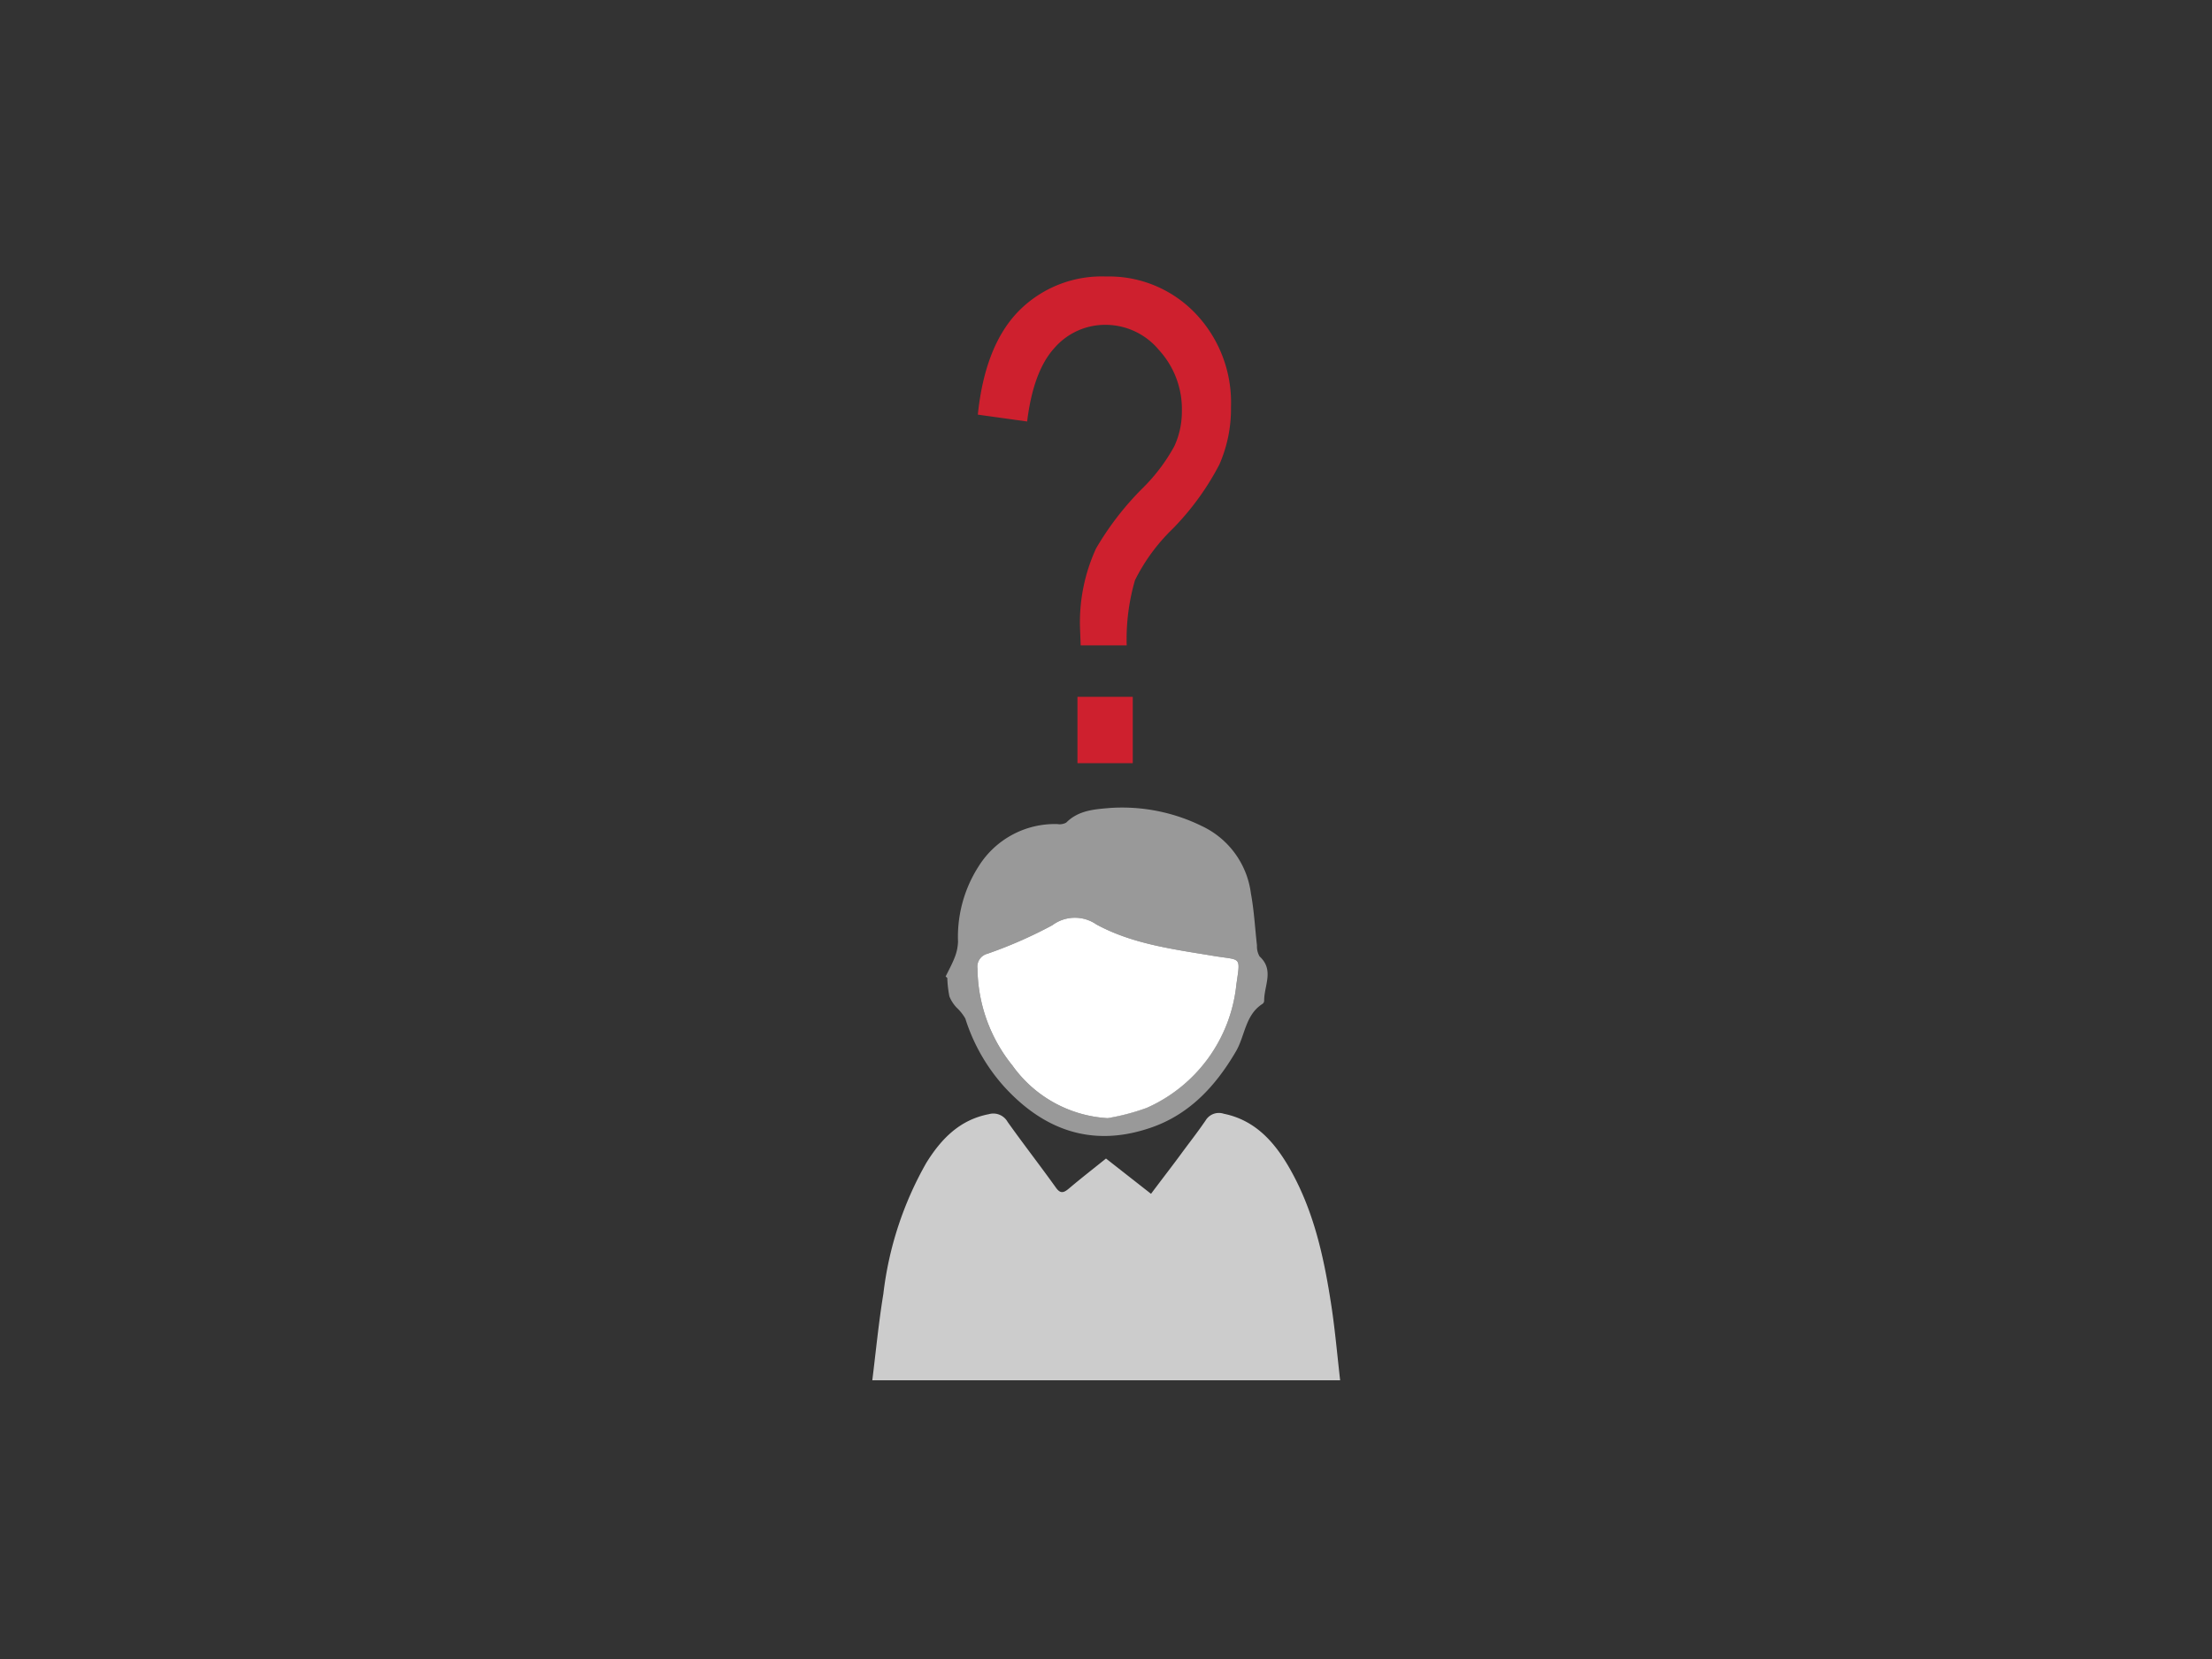 <svg id="Body" xmlns="http://www.w3.org/2000/svg" viewBox="0 0 200 150"><rect x="0" y="0" width="200" height="150" fill="#333333" stroke="none"/><defs><style>.cls-1{fill:#ccc;}.cls-2{fill:#999;}.cls-3{fill:#fff;}.cls-4{fill:#ce202e;}</style></defs><title>Icon</title><path class="cls-1" d="M100,104.75l4.07,3.19c1-1.34,2-2.62,2.94-3.91,0.67-.9,1.36-1.79,2-2.73a1.4,1.4,0,0,1,1.64-.6c2.7,0.55,4.41,2.36,5.75,4.59,2.38,4,3.32,8.42,4,12.92,0.32,2.15.51,4.32,0.77,6.59H78.87c0.33-2.67.58-5.26,1-7.82a31.23,31.23,0,0,1,3.89-11.85c1.33-2.14,3-3.88,5.64-4.39a1.48,1.48,0,0,1,1.7.69c1.42,2,2.94,3.95,4.37,5.95,0.42,0.59.72,0.46,1.18,0.08C97.71,106.56,98.82,105.7,100,104.75Z"/><path class="cls-2" d="M85.5,88.29c0.29-.59.61-1.17,0.84-1.78a4.16,4.16,0,0,0,.28-1.38,11.78,11.78,0,0,1,1.87-6.81,8.12,8.12,0,0,1,7.11-3.81,1.26,1.26,0,0,0,.8-0.13c1.12-1.13,2.58-1.21,4-1.33a16.36,16.36,0,0,1,8.29,1.65,7.82,7.82,0,0,1,4.41,6.07c0.29,1.55.37,3.14,0.55,4.71a1.78,1.78,0,0,0,.24,1c1.34,1.22.4,2.64,0.41,4a0.37,0.37,0,0,1-.14.28c-1.58,1-1.58,2.88-2.41,4.3-1.89,3.23-4.34,5.85-8,7-5.11,1.65-9.4.08-12.94-3.79a16.72,16.72,0,0,1-3.53-6.18,4.35,4.35,0,0,0-.8-1,3.34,3.34,0,0,1-.64-1,10.27,10.27,0,0,1-.19-1.67Zm14.64,12.8a19.77,19.77,0,0,0,3.54-.93A13.73,13.73,0,0,0,111.79,89c0.37-2.58.45-2.16-2-2.56-3.65-.61-7.37-1.07-10.65-2.85a3.42,3.42,0,0,0-4,.07,40.19,40.19,0,0,1-5.88,2.58,1.2,1.2,0,0,0-.88,1.33,14.17,14.17,0,0,0,3.16,8.77A11.38,11.38,0,0,0,100.14,101.1Z"/><path class="cls-3" d="M100.14,101.1a19.77,19.77,0,0,0,3.54-.93A13.73,13.73,0,0,0,111.79,89c0.37-2.58.45-2.16-2-2.56-3.65-.61-7.37-1.07-10.65-2.85a3.42,3.42,0,0,0-4,.07,40.19,40.19,0,0,1-5.88,2.58,1.2,1.2,0,0,0-.88,1.33,14.17,14.17,0,0,0,3.16,8.77A11.38,11.38,0,0,0,100.14,101.1Z"/><path class="cls-4" d="M97.71,58.35l-0.06-1.59a16,16,0,0,1,1.45-7.17,26.67,26.67,0,0,1,4.22-5.46,16.3,16.3,0,0,0,2.86-3.79,7.44,7.44,0,0,0,.68-3.17,7.9,7.9,0,0,0-2.07-5.52A6.28,6.28,0,0,0,100,29.37a6.07,6.07,0,0,0-4.66,2.09q-1.91,2.09-2.47,6.65l-4.46-.62q0.65-6.26,3.7-9.37A10.54,10.54,0,0,1,100,25a10.8,10.8,0,0,1,8.07,3.32,11.66,11.66,0,0,1,3.23,8.48A12.51,12.51,0,0,1,110.25,42,24.24,24.24,0,0,1,106,47.84a17,17,0,0,0-3.38,4.62,19.17,19.17,0,0,0-.75,5.89H97.71ZM97.42,69V63h5v6h-5Z"/></svg>